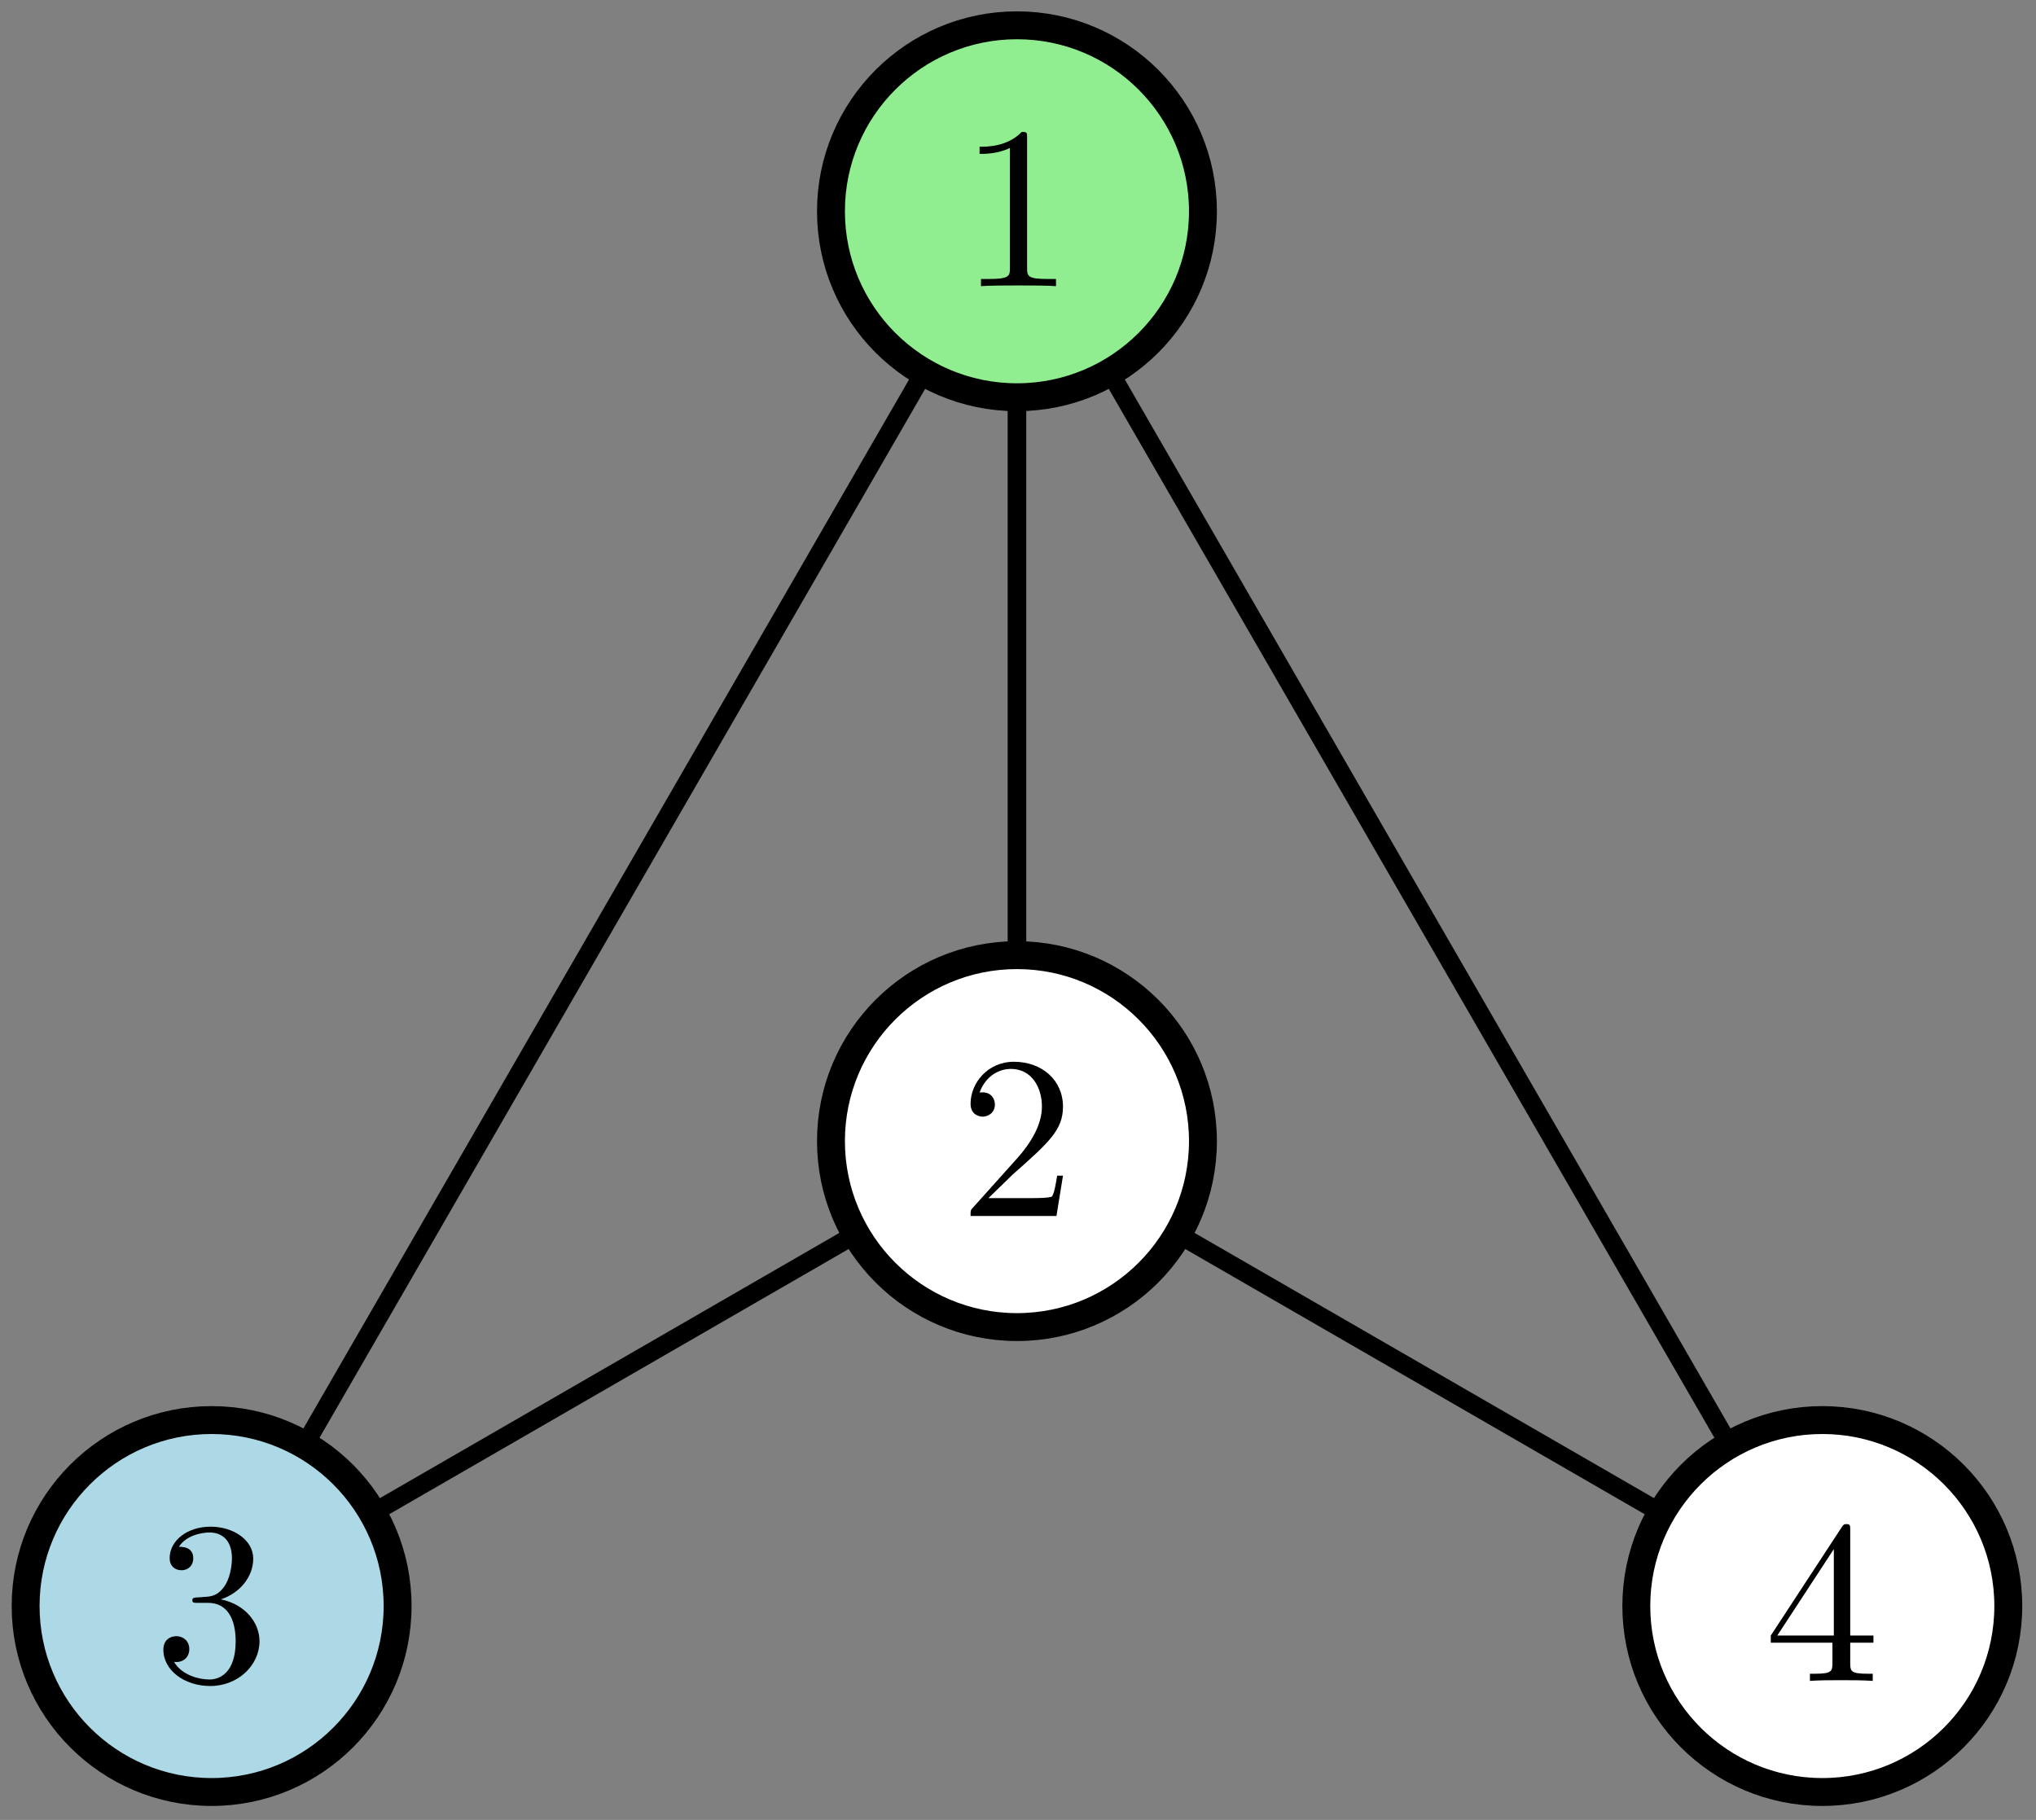 <?xml version="1.0" encoding="UTF-8"?>
<svg xmlns="http://www.w3.org/2000/svg" xmlns:xlink="http://www.w3.org/1999/xlink" width="547pt" height="489pt" viewBox="0 0 547 489" version="1.1">
<rect x="0" y="0" width="547" height="489" fill="#808080" stroke="none"/>
<defs>
<g>
<symbol overflow="visible" id="glyph0-0">
<path style="stroke:none;" d=""/>
</symbol>
<symbol overflow="visible" id="glyph0-1">
<path style="stroke:none;" d="M 7.906 -4.797 L 14.5 -11.203 C 24.203 -19.781 27.938 -23.141 27.938 -29.375 C 27.938 -36.453 22.344 -41.438 14.75 -41.438 C 7.719 -41.438 3.109 -35.719 3.109 -30.172 C 3.109 -26.688 6.219 -26.688 6.406 -26.688 C 7.469 -26.688 9.641 -27.438 9.641 -29.984 C 9.641 -31.609 8.531 -33.219 6.344 -33.219 C 5.844 -33.219 5.719 -33.219 5.531 -33.156 C 6.969 -37.203 10.328 -39.516 13.938 -39.516 C 19.594 -39.516 22.281 -34.469 22.281 -29.375 C 22.281 -24.391 19.156 -19.469 15.734 -15.609 L 3.797 -2.297 C 3.109 -1.625 3.109 -1.5 3.109 0 L 26.188 0 L 27.938 -10.828 L 26.375 -10.828 C 26.062 -8.953 25.641 -6.219 25.016 -5.281 C 24.578 -4.797 20.469 -4.797 19.094 -4.797 Z M 7.906 -4.797 "/>
</symbol>
<symbol overflow="visible" id="glyph0-2">
<path style="stroke:none;" d="M 18.297 -39.812 C 18.297 -41.312 18.297 -41.438 16.859 -41.438 C 13 -37.453 7.531 -37.453 5.531 -37.453 L 5.531 -35.531 C 6.781 -35.531 10.453 -35.531 13.688 -37.141 L 13.688 -4.922 C 13.688 -2.672 13.5 -1.922 7.906 -1.922 L 5.906 -1.922 L 5.906 0 C 8.094 -0.188 13.5 -0.188 15.984 -0.188 C 18.484 -0.188 23.891 -0.188 26.062 0 L 26.062 -1.922 L 24.078 -1.922 C 18.484 -1.922 18.297 -2.609 18.297 -4.922 Z M 18.297 -39.812 "/>
</symbol>
<symbol overflow="visible" id="glyph0-3">
<path style="stroke:none;" d="M 18.047 -21.906 C 23.141 -23.578 26.75 -27.938 26.75 -32.844 C 26.75 -37.953 21.281 -41.438 15.312 -41.438 C 9.016 -41.438 4.297 -37.703 4.297 -32.969 C 4.297 -30.922 5.656 -29.734 7.469 -29.734 C 9.391 -29.734 10.641 -31.109 10.641 -32.906 C 10.641 -36.031 7.719 -36.031 6.781 -36.031 C 8.703 -39.078 12.812 -39.875 15.062 -39.875 C 17.609 -39.875 21.031 -38.516 21.031 -32.906 C 21.031 -32.172 20.906 -28.562 19.281 -25.828 C 17.422 -22.828 15.312 -22.641 13.75 -22.578 C 13.25 -22.516 11.766 -22.406 11.328 -22.406 C 10.828 -22.344 10.391 -22.281 10.391 -21.656 C 10.391 -20.969 10.828 -20.969 11.891 -20.969 L 14.625 -20.969 C 19.719 -20.969 22.031 -16.734 22.031 -10.641 C 22.031 -2.172 17.734 -0.375 15 -0.375 C 12.312 -0.375 7.656 -1.438 5.469 -5.109 C 7.656 -4.797 9.578 -6.156 9.578 -8.531 C 9.578 -10.766 7.906 -12.016 6.094 -12.016 C 4.609 -12.016 2.609 -11.141 2.609 -8.406 C 2.609 -2.734 8.406 1.375 15.188 1.375 C 22.766 1.375 28.438 -4.297 28.438 -10.641 C 28.438 -15.734 24.516 -20.594 18.047 -21.906 Z M 18.047 -21.906 "/>
</symbol>
<symbol overflow="visible" id="glyph0-4">
<path style="stroke:none;" d="M 18.297 -10.266 L 18.297 -4.859 C 18.297 -2.609 18.172 -1.922 13.562 -1.922 L 12.25 -1.922 L 12.25 0 C 14.812 -0.188 18.047 -0.188 20.656 -0.188 C 23.266 -0.188 26.562 -0.188 29.125 0 L 29.125 -1.922 L 27.812 -1.922 C 23.203 -1.922 23.078 -2.609 23.078 -4.859 L 23.078 -10.266 L 29.312 -10.266 L 29.312 -12.188 L 23.078 -12.188 L 23.078 -40.5 C 23.078 -41.75 23.078 -42.125 22.094 -42.125 C 21.531 -42.125 21.344 -42.125 20.844 -41.375 L 1.734 -12.188 L 1.734 -10.266 Z M 18.672 -12.188 L 3.484 -12.188 L 18.672 -35.406 Z M 18.672 -12.188 "/>
</symbol>
</g>
</defs>
<g id="surface35300">
<path style="fill:none;stroke-width:0.8;stroke-linecap:butt;stroke-linejoin:round;stroke:rgb(0%,0%,0%);stroke-opacity:1;stroke-miterlimit:10;" d="M 192 744 L 157.359 684 " transform="matrix(6.246,0,0,-6.246,-926.013,4703.79)"/>
<path style="fill:none;stroke-width:0.8;stroke-linecap:butt;stroke-linejoin:round;stroke:rgb(0%,0%,0%);stroke-opacity:1;stroke-miterlimit:10;" d="M 192 744 L 226.641 684 " transform="matrix(6.246,0,0,-6.246,-926.013,4703.79)"/>
<path style="fill:none;stroke-width:0.8;stroke-linecap:butt;stroke-linejoin:round;stroke:rgb(0%,0%,0%);stroke-opacity:1;stroke-miterlimit:10;" d="M 157.359 684 L 192 704 " transform="matrix(6.246,0,0,-6.246,-926.013,4703.79)"/>
<path style="fill:none;stroke-width:0.8;stroke-linecap:butt;stroke-linejoin:round;stroke:rgb(0%,0%,0%);stroke-opacity:1;stroke-miterlimit:10;" d="M 192 704 L 226.641 684 " transform="matrix(6.246,0,0,-6.246,-926.013,4703.79)"/>
<path style="fill:none;stroke-width:0.8;stroke-linecap:butt;stroke-linejoin:round;stroke:rgb(0%,0%,0%);stroke-opacity:1;stroke-miterlimit:10;" d="M 192 704 L 192 744 " transform="matrix(6.246,0,0,-6.246,-926.013,4703.79)"/>
<path style="fill-rule:evenodd;fill:rgb(100%,100%,100%);fill-opacity:1;stroke-width:1.2;stroke-linecap:butt;stroke-linejoin:round;stroke:rgb(0%,0%,0%);stroke-opacity:1;stroke-miterlimit:10;" d="M 200 704 C 200 708.418 196.418 712 192 712 C 187.582 712 184 708.418 184 704 C 184 699.582 187.582 696 192 696 C 196.418 696 200 699.582 200 704 Z M 200 704 " transform="matrix(6.246,0,0,-6.246,-926.013,4703.79)"/>
<g style="fill:rgb(0%,0%,0%);fill-opacity:1;">
  <use xlink:href="#glyph0-1" x="257.647" y="326.723"/>
</g>
<path style="fill-rule:evenodd;fill:rgb(56.5%,93.3%,56.5%);fill-opacity:1;stroke-width:1.2;stroke-linecap:butt;stroke-linejoin:round;stroke:rgb(0%,0%,0%);stroke-opacity:1;stroke-miterlimit:10;" d="M 200 744 C 200 748.418 196.418 752 192 752 C 187.582 752 184 748.418 184 744 C 184 739.582 187.582 736 192 736 C 196.418 736 200 739.582 200 744 Z M 200 744 " transform="matrix(6.246,0,0,-6.246,-926.013,4703.79)"/>
<g style="fill:rgb(0%,0%,0%);fill-opacity:1;">
  <use xlink:href="#glyph0-2" x="257.647" y="76.887"/>
</g>
<path style="fill-rule:evenodd;fill:rgb(67.8%,84.7%,90.2%);fill-opacity:1;stroke-width:1.2;stroke-linecap:butt;stroke-linejoin:round;stroke:rgb(0%,0%,0%);stroke-opacity:1;stroke-miterlimit:10;" d="M 165.359 684 C 165.359 688.418 161.777 692 157.359 692 C 152.941 692 149.359 688.418 149.359 684 C 149.359 679.582 152.941 676 157.359 676 C 161.777 676 165.359 679.582 165.359 684 Z M 165.359 684 " transform="matrix(6.246,0,0,-6.246,-926.013,4703.79)"/>
<g style="fill:rgb(0%,0%,0%);fill-opacity:1;">
  <use xlink:href="#glyph0-3" x="41.282" y="451.641"/>
</g>
<path style="fill-rule:evenodd;fill:rgb(100%,100%,100%);fill-opacity:1;stroke-width:1.2;stroke-linecap:butt;stroke-linejoin:round;stroke:rgb(0%,0%,0%);stroke-opacity:1;stroke-miterlimit:10;" d="M 234.641 684 C 234.641 688.418 231.06 692 226.641 692 C 222.223 692 218.641 688.418 218.641 684 C 218.641 679.582 222.223 676 226.641 676 C 231.06 676 234.641 679.582 234.641 684 Z M 234.641 684 " transform="matrix(6.246,0,0,-6.246,-926.013,4703.79)"/>
<g style="fill:rgb(0%,0%,0%);fill-opacity:1;">
  <use xlink:href="#glyph0-4" x="474.011" y="451.641"/>
</g>
</g>
</svg>
